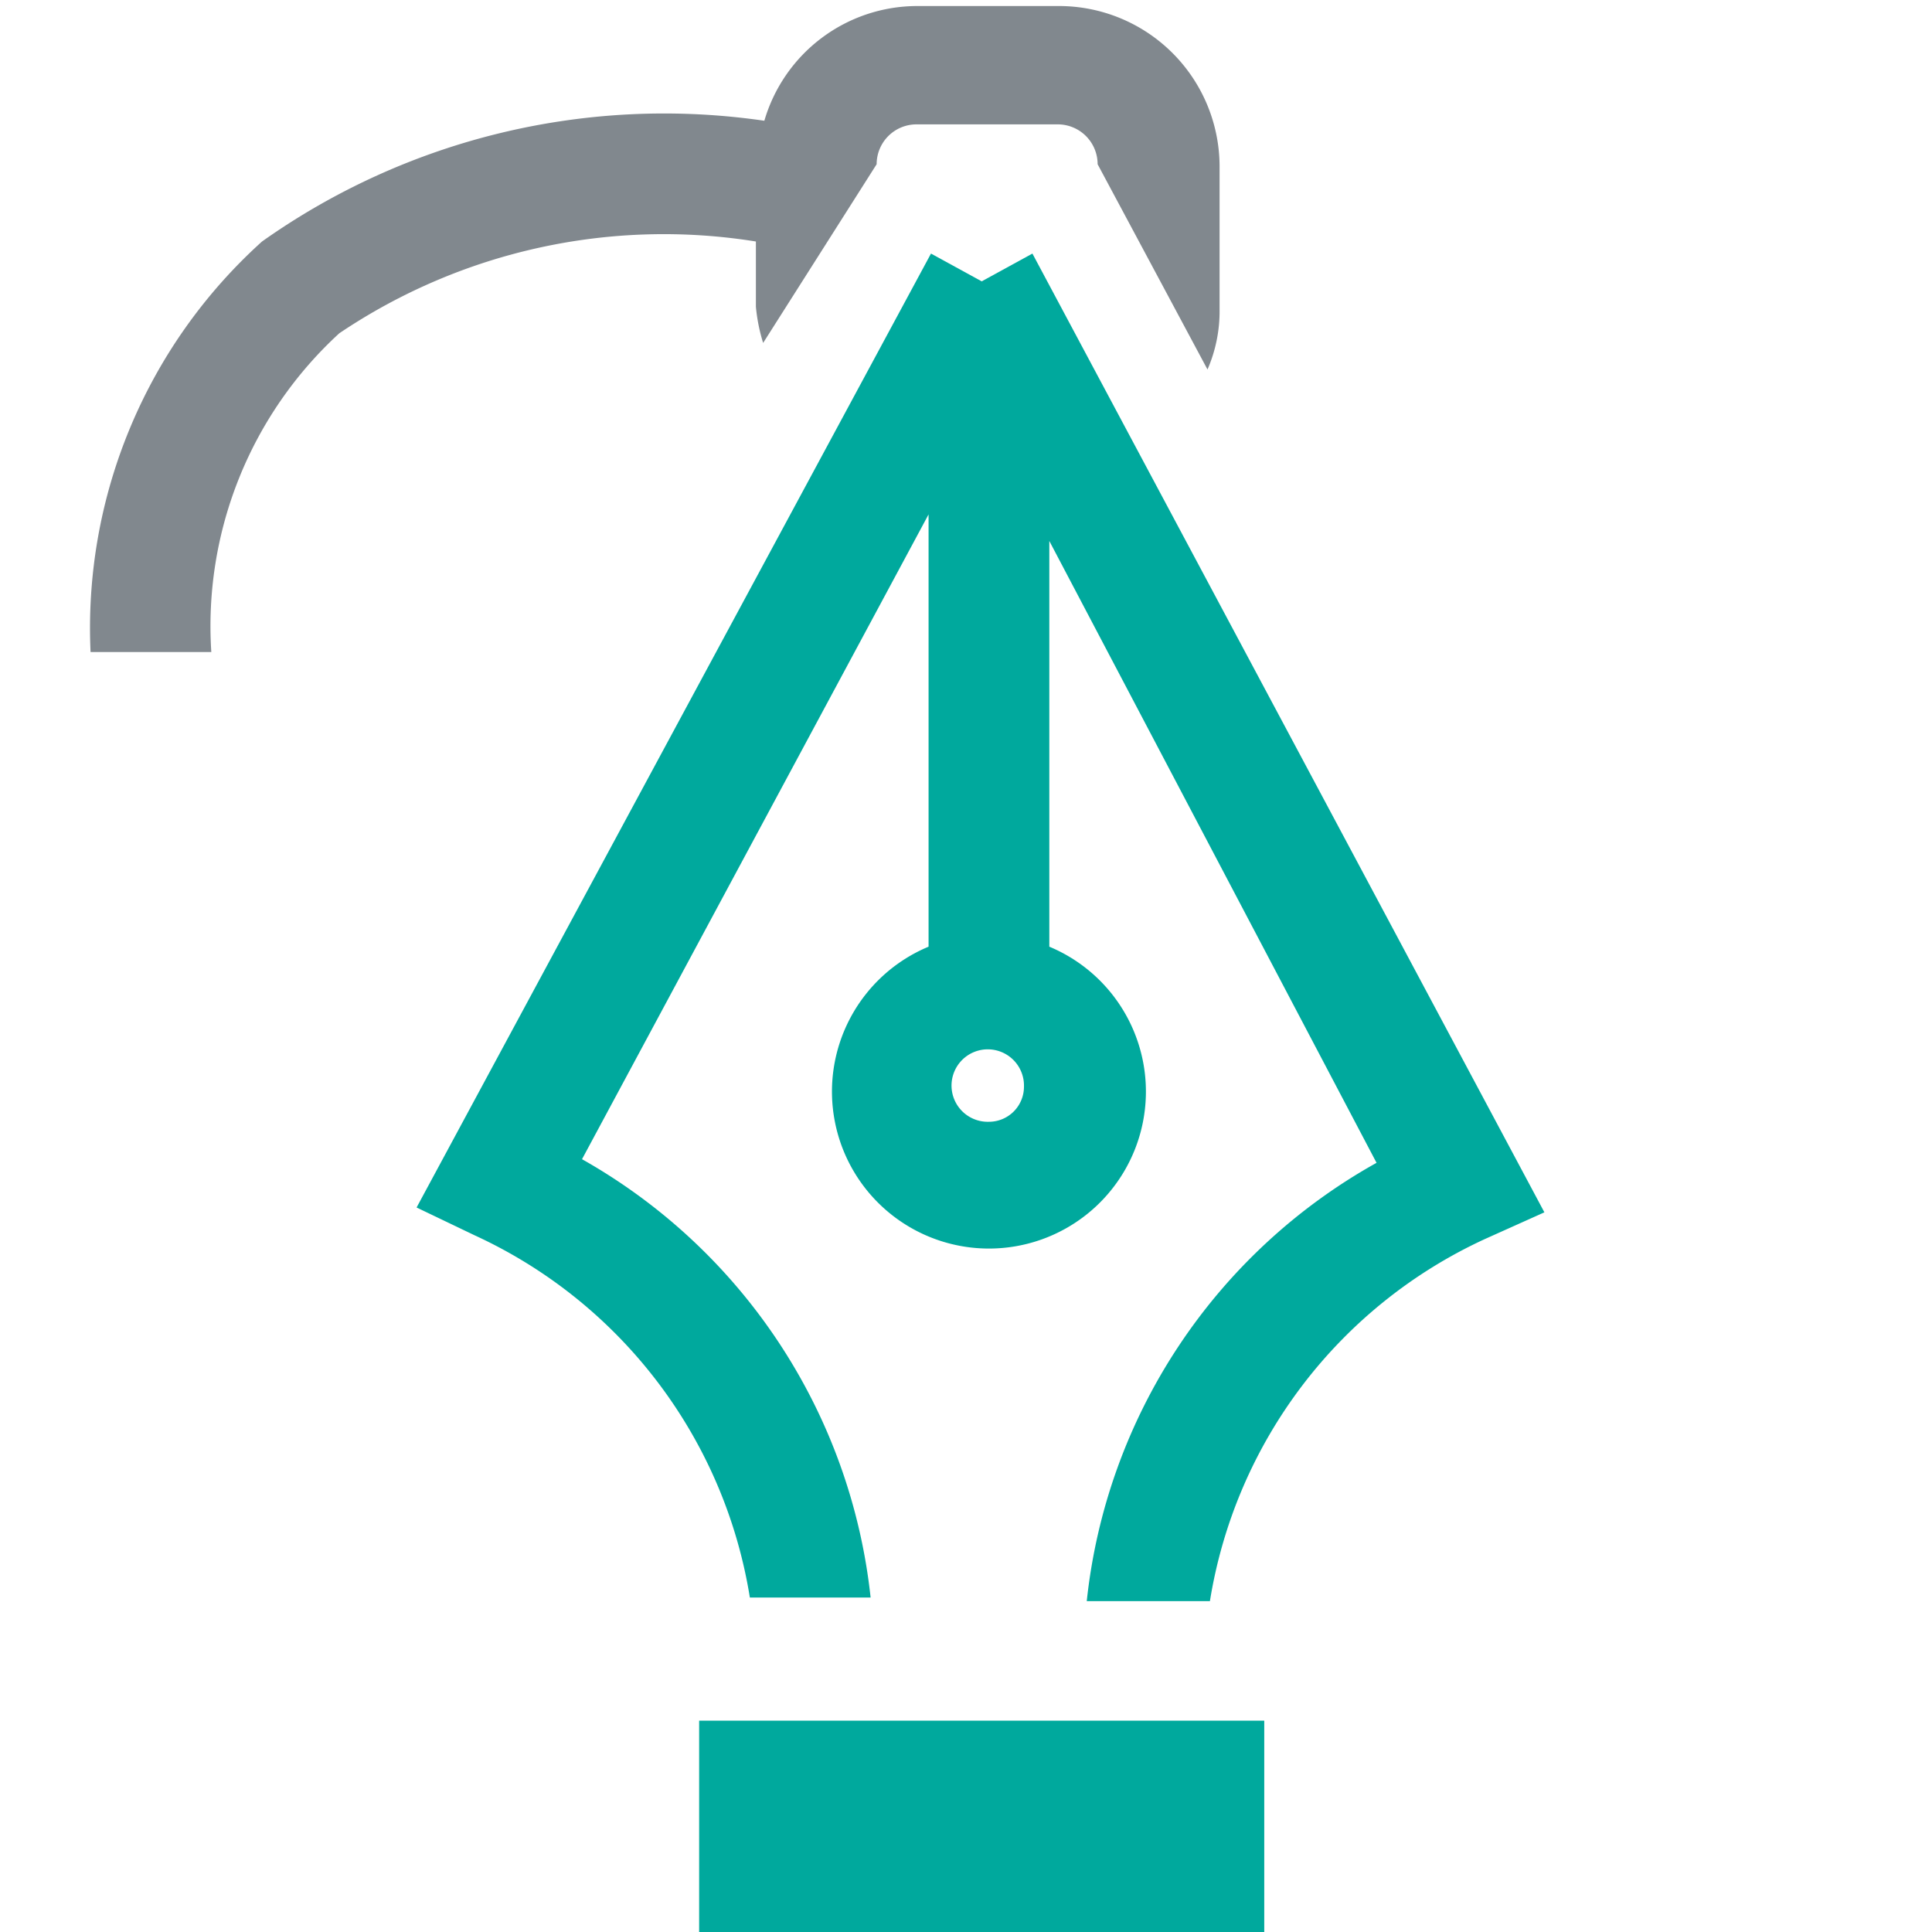 <svg id="b20caad0-2313-4d54-840e-2aa712d26783" data-name="design" xmlns="http://www.w3.org/2000/svg" viewBox="0 0 16 16"><defs><style>.bb95d476-5d2c-4a5c-abf6-938013231c50{fill:#00a99d;}.b5448234-7dc9-4c75-8949-cdbe06875707{fill:#81888e;}</style></defs><title>Artboard 90</title><path class="bb95d476-5d2c-4a5c-abf6-938013231c50" d="M5.79,14.25h4.68V16H5.79Zm7-4.21-.49.22a4,4,0,0,0-2.28,3H9a4.73,4.73,0,0,1,2.4-3.63L8.69,4.48V7.84a1.3,1.3,0,1,1-1,0V4.26L4.82,9.6a4.75,4.75,0,0,1,2.39,3.63h-1a4,4,0,0,0-2.28-3L3.45,10,7.71,2.1l.42.23.42-.23ZM8.48,9a.3.3,0,1,0-.29.29A.29.29,0,0,0,8.48,9Z"/><path id="b601e61c-2a1f-403f-bb44-be08b8224400" data-name="icons09" class="b5448234-7dc9-4c75-8949-cdbe06875707" d="M8.76.05H7.59A1.32,1.32,0,0,0,6.33,1,5.76,5.76,0,0,0,2.17,2,4.31,4.31,0,0,0,.75,5.4h1A3.29,3.29,0,0,1,2.81,2.76,4.81,4.81,0,0,1,6.26,2v.54a1.45,1.45,0,0,0,.06.3l.94-1.48a.33.33,0,0,1,.33-.33H8.76a.33.33,0,0,1,.33.33L10,3.06a1.21,1.21,0,0,0,.1-.5V1.38A1.33,1.33,0,0,0,8.76.05Z"/></svg>